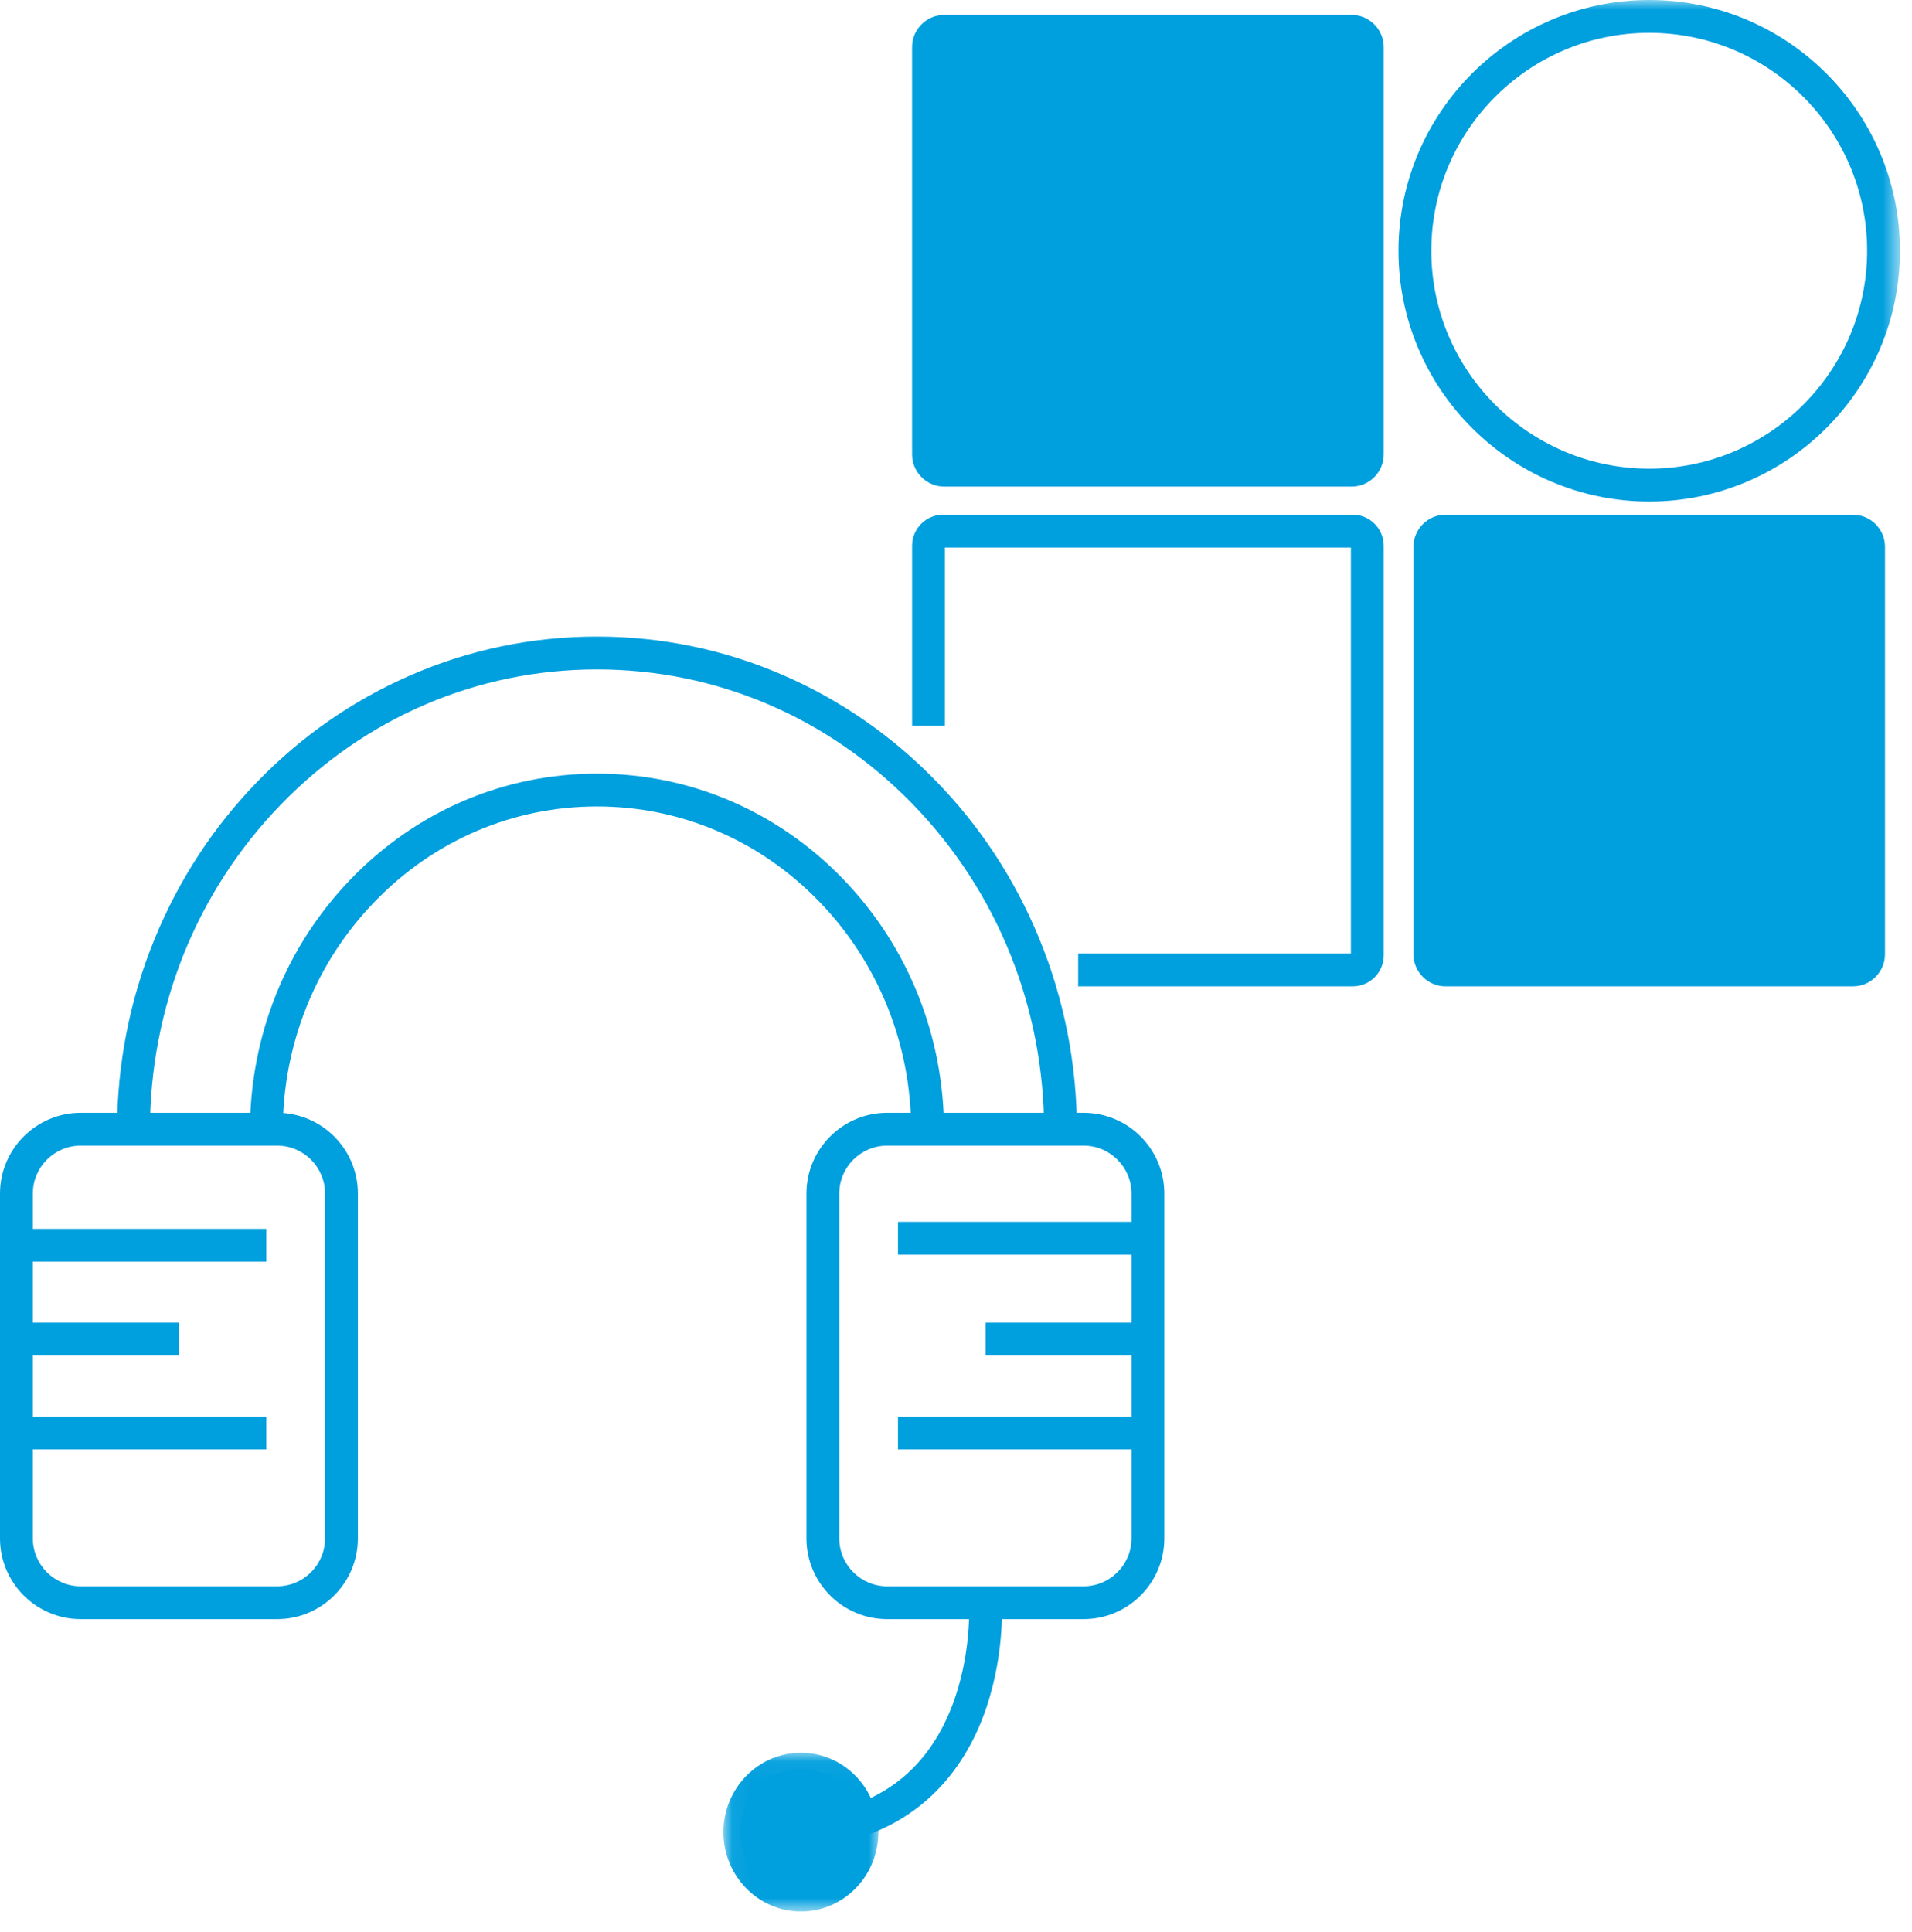 <?xml version="1.0" encoding="UTF-8"?>
<svg width="98px" height="99px" viewBox="0 0 98 99" version="1.1" xmlns="http://www.w3.org/2000/svg" xmlns:xlink="http://www.w3.org/1999/xlink">
    <!-- Generator: Sketch 51 (57462) - http://www.bohemiancoding.com/sketch -->
    <title>资源服务icon_按钮_slice</title>
    <desc>Created with Sketch.</desc>
    <defs>
        <polygon id="path-1" points="0.054 0.055 7.997 0.055 7.997 8.193 0.054 8.193"></polygon>
        <polygon id="path-3" points="0 97.97 97.383 97.97 97.383 0 0 0"></polygon>
    </defs>
    <g id="Page-1" stroke="none" stroke-width="1" fill="none" fill-rule="evenodd">
        <g id="Artboard" transform="translate(-138, -43)">
            <g id="资源服务ICON-按钮" transform="translate(138, 43)">
                <path d="M55.199,57.969 L53.517,57.969 C53.517,51.644 51.129,45.699 46.795,41.229 C42.467,36.766 36.716,34.309 30.599,34.309 C24.482,34.309 18.73,36.766 14.402,41.229 C10.068,45.699 7.681,51.644 7.681,57.969 L5.998,57.969 C5.998,54.551 6.648,51.235 7.928,48.113 C9.166,45.095 10.937,42.385 13.194,40.058 C15.453,37.729 18.084,35.9 21.014,34.621 C24.05,33.297 27.275,32.626 30.599,32.626 C33.923,32.626 37.147,33.297 40.183,34.621 C43.113,35.9 45.744,37.729 48.003,40.058 C50.26,42.385 52.032,45.095 53.269,48.113 C54.55,51.235 55.199,54.551 55.199,57.969" id="Fill-1" fill="#009FDE"></path>
                <path d="M48.387,57.969 L46.705,57.969 C46.705,53.521 45.026,49.34 41.978,46.197 C38.937,43.061 34.896,41.333 30.599,41.333 C26.301,41.333 22.26,43.061 19.219,46.197 C16.171,49.34 14.493,53.521 14.493,57.969 L12.81,57.969 C12.81,53.081 14.657,48.484 18.011,45.025 C21.372,41.559 25.842,39.651 30.599,39.651 C35.355,39.651 39.825,41.559 43.186,45.025 C46.54,48.484 48.387,53.081 48.387,57.969" id="Fill-3" fill="#009FDE"></path>
                <path d="M4.14,58.716 C2.785,58.716 1.683,59.818 1.683,61.173 L1.683,78.845 C1.683,80.199 2.785,81.301 4.14,81.301 L14.204,81.301 C15.558,81.301 16.66,80.199 16.66,78.845 L16.66,61.173 C16.66,59.818 15.558,58.716 14.204,58.716 L4.14,58.716 Z M14.204,82.984 L4.14,82.984 C1.857,82.984 1.5755627e-05,81.127 1.5755627e-05,78.845 L1.5755627e-05,61.173 C1.5755627e-05,58.891 1.857,57.033 4.14,57.033 L14.204,57.033 C16.486,57.033 18.343,58.891 18.343,61.173 L18.343,78.845 C18.343,81.127 16.486,82.984 14.204,82.984 Z" id="Fill-5" fill="#009FDE"></path>
                <path d="M45.474,58.716 C44.119,58.716 43.017,59.818 43.017,61.173 L43.017,78.845 C43.017,80.199 44.119,81.301 45.474,81.301 L55.538,81.301 C56.893,81.301 57.995,80.199 57.995,78.845 L57.995,61.173 C57.995,59.818 56.893,58.716 55.538,58.716 L45.474,58.716 Z M55.538,82.984 L45.474,82.984 C43.192,82.984 41.335,81.127 41.335,78.845 L41.335,61.173 C41.335,58.891 43.192,57.033 45.474,57.033 L55.538,57.033 C57.821,57.033 59.678,58.891 59.678,61.173 L59.678,78.845 C59.678,81.127 57.821,82.984 55.538,82.984 Z" id="Fill-7" fill="#009FDE"></path>
                <path d="M41.113,94.74 L40.99,93.062 C44.842,92.778 47.469,90.886 48.797,87.439 C49.815,84.795 49.668,82.221 49.666,82.195 L51.346,82.09 C51.353,82.21 51.516,85.061 50.367,88.044 C49.28,90.868 46.791,94.322 41.113,94.74" id="Fill-9" fill="#009FDE"></path>
                <path d="M37.922,93.901 C37.922,92.118 39.323,90.673 41.051,90.673 C42.78,90.673 44.181,92.118 44.181,93.901 C44.181,95.683 42.78,97.128 41.051,97.128 C39.323,97.128 37.922,95.683 37.922,93.901" id="Fill-11" fill="#009FDE"></path>
                <g id="Group-15" transform="translate(37.026, 89.777)">
                    <mask id="mask-2" fill="white">
                        <use xlink:href="#path-1"></use>
                    </mask>
                    <g id="Clip-14"></g>
                    <path d="M4.026,1.738 C2.764,1.738 1.737,2.808 1.737,4.124 C1.737,5.44 2.764,6.51 4.026,6.51 C5.287,6.51 6.314,5.44 6.314,4.124 C6.314,2.808 5.287,1.738 4.026,1.738 M4.026,8.193 C1.836,8.193 0.054,6.368 0.054,4.124 C0.054,1.88 1.836,0.055 4.026,0.055 C6.215,0.055 7.997,1.88 7.997,4.124 C7.997,6.368 6.215,8.193 4.026,8.193" id="Fill-13" fill="#009FDE" mask="url(#mask-2)"></path>
                </g>
                <path d="M69.332,50.553 L55.261,50.553 L55.261,48.87 L69.24,48.87 L69.24,28.062 L48.432,28.062 L48.432,37.193 L46.75,37.193 L46.75,27.971 C46.75,27.093 47.463,26.379 48.341,26.379 L69.332,26.379 C70.209,26.379 70.923,27.093 70.923,27.971 L70.923,48.962 C70.923,49.839 70.209,50.553 69.332,50.553" id="Fill-16" fill="#009FDE"></path>
                <path d="M93.886,49.712 L75.177,49.712 C74.137,49.712 73.286,48.861 73.286,47.821 L73.286,29.112 C73.286,28.072 74.137,27.221 75.177,27.221 L93.886,27.221 C94.926,27.221 95.777,28.072 95.777,29.112 L95.777,47.821 C95.777,48.861 94.926,49.712 93.886,49.712" id="Fill-18" fill="#009FDE"></path>
                <mask id="mask-4" fill="white">
                    <use xlink:href="#path-3"></use>
                </mask>
                <g id="Clip-21"></g>
                <path d="M74.127,48.87 L94.935,48.87 L94.935,28.062 L74.127,28.062 L74.127,48.87 Z M94.969,50.553 L74.094,50.553 C73.184,50.553 72.444,49.813 72.444,48.904 L72.444,28.029 C72.444,27.119 73.184,26.379 74.094,26.379 L94.969,26.379 C95.878,26.379 96.618,27.119 96.618,28.029 L96.618,48.904 C96.618,49.813 95.878,50.553 94.969,50.553 Z" id="Fill-20" fill="#009FDE" mask="url(#mask-4)"></path>
                <path d="M68.191,24.097 L49.482,24.097 C48.442,24.097 47.591,23.246 47.591,22.206 L47.591,3.497 C47.591,2.457 48.442,1.606 49.482,1.606 L68.191,1.606 C69.231,1.606 70.082,2.457 70.082,3.497 L70.082,22.206 C70.082,23.246 69.231,24.097 68.191,24.097" id="Fill-22" fill="#009FDE" mask="url(#mask-4)"></path>
                <path d="M48.432,23.256 L69.24,23.256 L69.24,2.448 L48.432,2.448 L48.432,23.256 Z M69.274,24.939 L48.399,24.939 C47.489,24.939 46.749,24.199 46.749,23.289 L46.749,2.414 C46.749,1.505 47.489,0.765 48.399,0.765 L69.274,0.765 C70.183,0.765 70.923,1.505 70.923,2.414 L70.923,23.289 C70.923,24.199 70.183,24.939 69.274,24.939 Z" id="Fill-23" fill="#009FDE" mask="url(#mask-4)"></path>
                <path d="M84.531,1.683 C78.373,1.683 73.362,6.693 73.362,12.852 C73.362,19.01 78.373,24.021 84.531,24.021 C90.69,24.021 95.7,19.01 95.7,12.852 C95.7,6.693 90.69,1.683 84.531,1.683 M84.531,25.704 C77.445,25.704 71.679,19.938 71.679,12.852 C71.679,5.765 77.445,-3.1511254e-05 84.531,-3.1511254e-05 C91.618,-3.1511254e-05 97.383,5.765 97.383,12.852 C97.383,19.938 91.618,25.704 84.531,25.704" id="Fill-24" fill="#009FDE" mask="url(#mask-4)"></path>
                <polygon id="Fill-25" fill="#009FDE" mask="url(#mask-4)" points="0.841 74.281 13.651 74.281 13.651 72.598 0.841 72.598"></polygon>
                <polygon id="Fill-26" fill="#009FDE" mask="url(#mask-4)" points="0.841 64.663 13.651 64.663 13.651 62.981 0.841 62.981"></polygon>
                <polygon id="Fill-27" fill="#009FDE" mask="url(#mask-4)" points="46.026 74.281 58.836 74.281 58.836 72.598 46.026 72.598"></polygon>
                <polygon id="Fill-28" fill="#009FDE" mask="url(#mask-4)" points="46.026 64.305 58.836 64.305 58.836 62.622 46.026 62.622"></polygon>
                <polygon id="Fill-29" fill="#009FDE" mask="url(#mask-4)" points="0.842 69.472 9.172 69.472 9.172 67.789 0.842 67.789"></polygon>
                <polygon id="Fill-30" fill="#009FDE" mask="url(#mask-4)" points="50.516 69.472 58.846 69.472 58.846 67.789 50.516 67.789"></polygon>
            </g>
        </g>
    </g>
</svg>